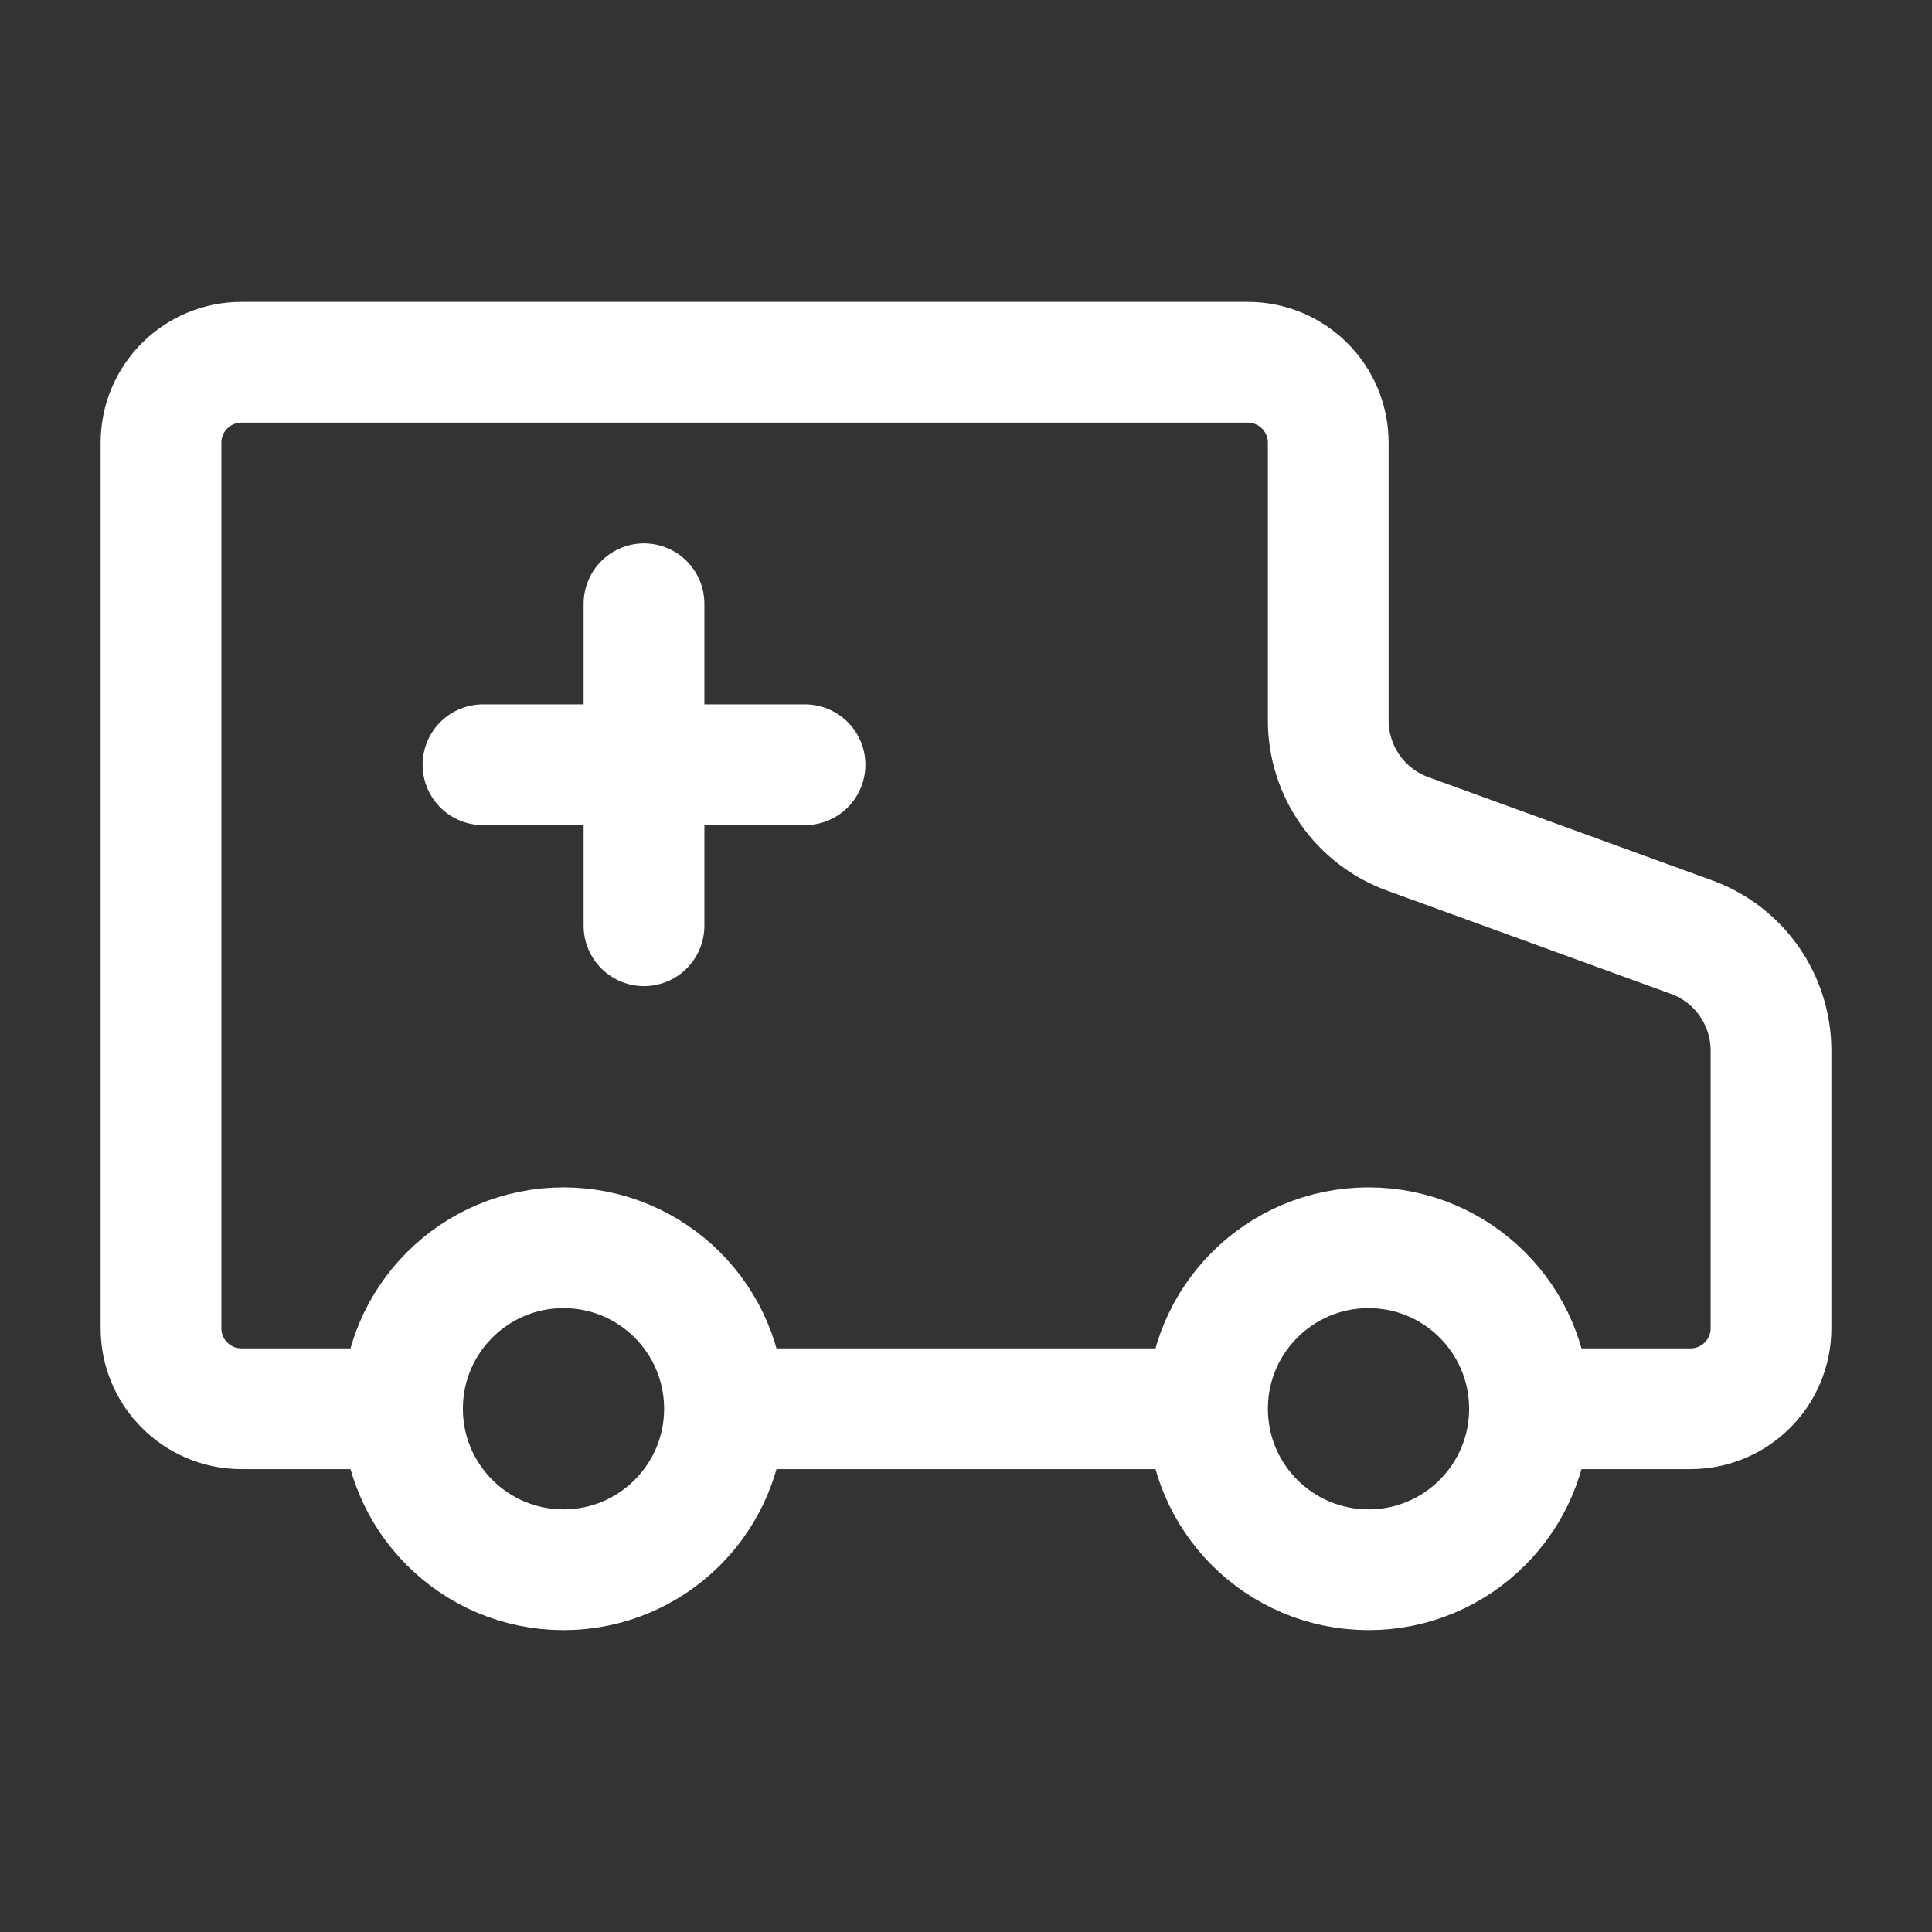 <?xml version="1.0" encoding="UTF-8"?><svg width="32" height="32" viewBox="0 0 48 48" fill="none" xmlns="http://www.w3.org/2000/svg"><rect x="0" y="0" width="48" height="48" fill="#333333" stroke="none"/><path d="M10 35H6C4.895 35 4 34.105 4 33V11C4 9.895 4.895 9 6 9H31C32.105 9 33 9.895 33 11V17.899C33 19.16 33.789 20.287 34.975 20.718L42.025 23.282C43.211 23.713 44 24.84 44 26.101V33C44 34.105 43.105 35 42 35H38" stroke="#ffffff" stroke-width="3" stroke-linejoin="round"/><path d="M18 35H30" stroke="#ffffff" stroke-width="3" stroke-linejoin="round"/><path d="M12 19L20 19" stroke="#ffffff" stroke-width="3" stroke-linecap="round" stroke-linejoin="round"/><path d="M16 15V23" stroke="#ffffff" stroke-width="3" stroke-linecap="round" stroke-linejoin="round"/><circle cx="14" cy="35" r="4" fill="none" stroke="#ffffff" stroke-width="3"/><circle cx="34" cy="35" r="4" fill="none" stroke="#ffffff" stroke-width="3"/></svg>